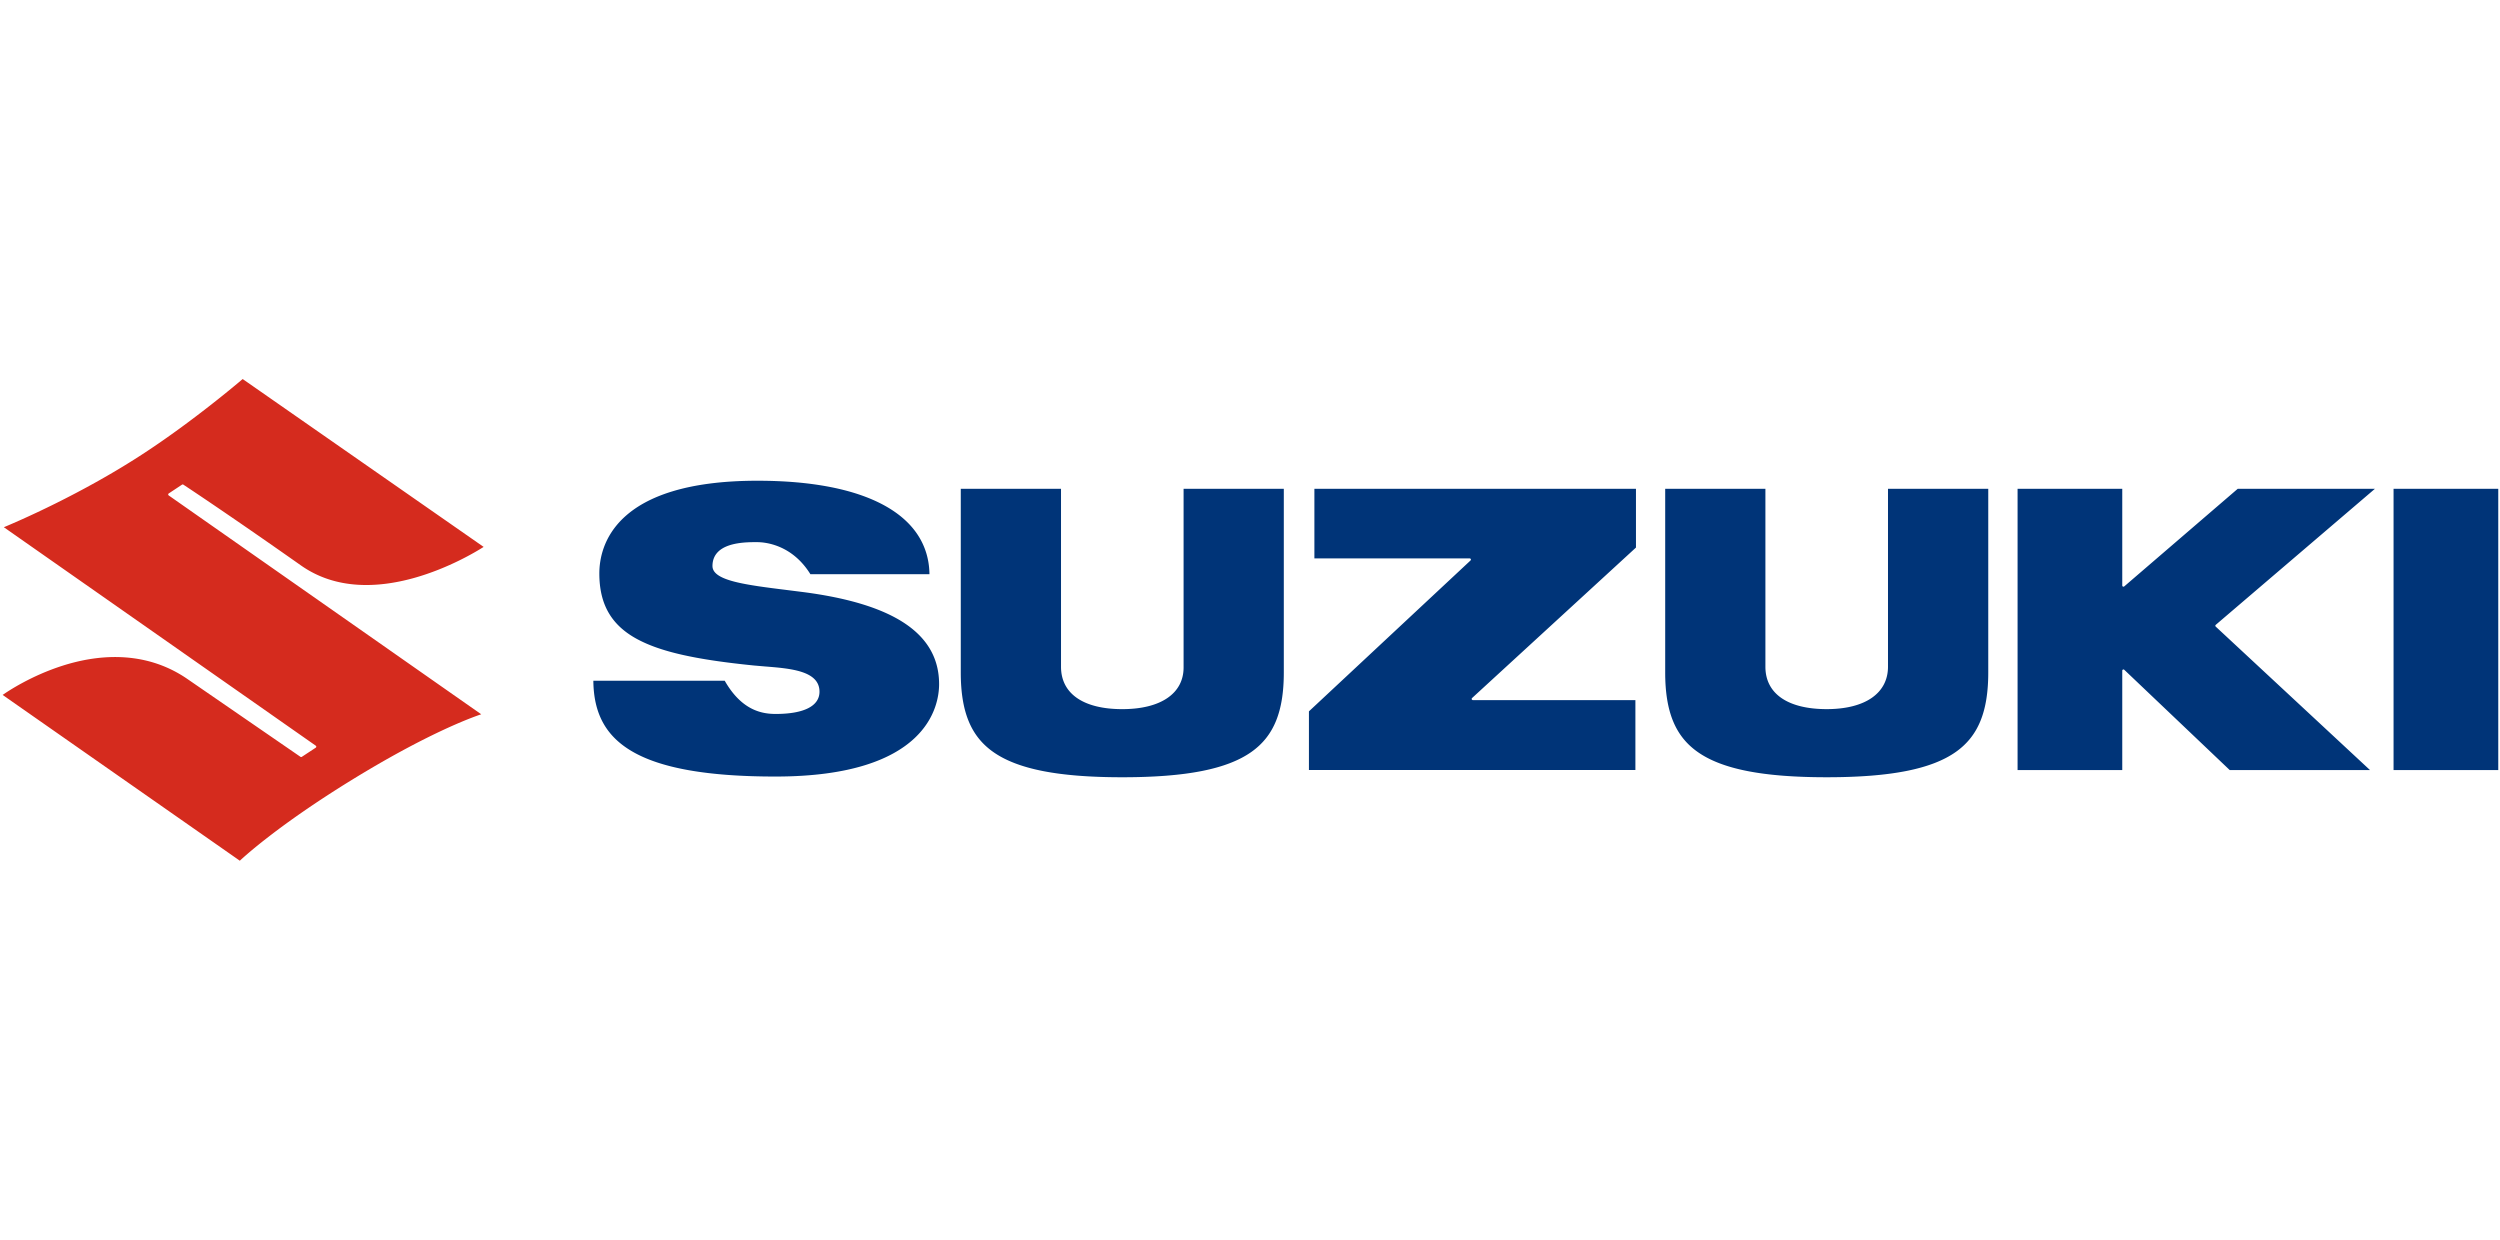 <svg xmlns="http://www.w3.org/2000/svg" width="980" height="486" viewBox="0 0 352.63 68.5"><path fill="none" d="M0 0h352.63v68.5H0z"/><path fill="#D52B1E" d="M20.518 10.603C11.607 16.482 2.277 20.458.542 21.178l43.999 30.816a.166.166 0 0 1 .071.139v.002a.167.167 0 0 1-.076.139l-1.964 1.293a.17.17 0 0 1-.188-.002l-16.068-11.06c-6.131-4.142-12.894-3.263-17.486-1.795-4.408 1.407-7.656 3.562-8.46 4.124.385.27 33.237 23.229 33.458 23.385.709-.666 5.522-5.061 15.638-11.302 10.667-6.571 16.956-8.868 18.411-9.354l-44.08-30.868a.168.168 0 0 1-.072-.138v-.002a.17.17 0 0 1 .075-.139l1.876-1.244a.168.168 0 0 1 .185 0c.059.038 5.969 3.918 16.593 11.398 9.961 7.008 23.854-1.396 25.764-2.616C67.814 23.675 34.441.424 34.23.276c-.835.712-6.991 5.906-13.712 10.327z"/><path fill="#003478" d="M185.398 15.758v9.819h21.908a.17.17 0 0 1 .168.168c0 .046-.019.09-.054.123L184.627 47.15v8.275h46.049v-9.861H207.75a.17.17 0 0 1-.157-.107.17.17 0 0 1 .043-.185s23.012-21.125 23.12-21.226v-8.29c-.331.002-45.026.002-45.358.002zM166.947 15.758v25.199c0 3.682-3.232 5.88-8.646 5.88-5.492 0-8.643-2.179-8.643-5.979V15.759h-14.139v25.905c0 5.509 1.404 8.963 4.553 11.196 3.446 2.447 9.238 3.586 18.228 3.586 8.991 0 14.784-1.139 18.23-3.586 3.15-2.233 4.554-5.688 4.554-11.196V15.759l-14.137-.001zM266.305 15.758v25.097c0 3.746-3.229 5.981-8.641 5.981-5.498 0-8.65-2.179-8.65-5.979V15.758h-14.135v25.905c0 5.509 1.405 8.963 4.555 11.196 3.447 2.447 9.239 3.586 18.23 3.586 8.986 0 14.779-1.139 18.229-3.586 3.149-2.234 4.555-5.688 4.555-11.196V15.758h-14.143zM337.616 15.758v39.669h14.769V15.758h-14.769zM315.639 15.758c-.096.08-16.011 13.768-16.011 13.768a.167.167 0 0 1-.18.025.165.165 0 0 1-.099-.153v-13.64h-14.766v39.669h14.766V41.409c0-.066.039-.129.103-.154a.171.171 0 0 1 .182.032s14.771 14.047 14.867 14.14h19.787l-21.756-20.23a.164.164 0 0 1-.054-.123v-.004c0-.047.021-.093.06-.125l22.452-19.188-19.351.001zM84.538 27.707c0 4.313 1.668 7.239 5.249 9.205 3.294 1.809 8.244 2.936 16.552 3.77l1.57.135c3.601.287 7.682.611 7.682 3.562 0 2.021-2.193 3.137-6.175 3.137-1.945 0-4.8-.492-7.192-4.682H83.693c.042 4.594 1.744 7.747 5.361 9.9 4.081 2.431 10.731 3.611 20.332 3.611 21.412 0 23.076-9.973 23.076-13.029 0-7.088-6.316-11.344-19.311-13.008l-2.041-.258c-5.93-.737-10.614-1.319-10.614-3.4 0-.805.266-1.479.79-2.002 1.37-1.369 4.195-1.365 5.401-1.364h.113c1.11 0 4.911.332 7.508 4.518h16.794c-.119-8.377-8.935-13.181-24.246-13.181-20.143-.001-22.318 9.15-22.318 13.086z"/></svg>